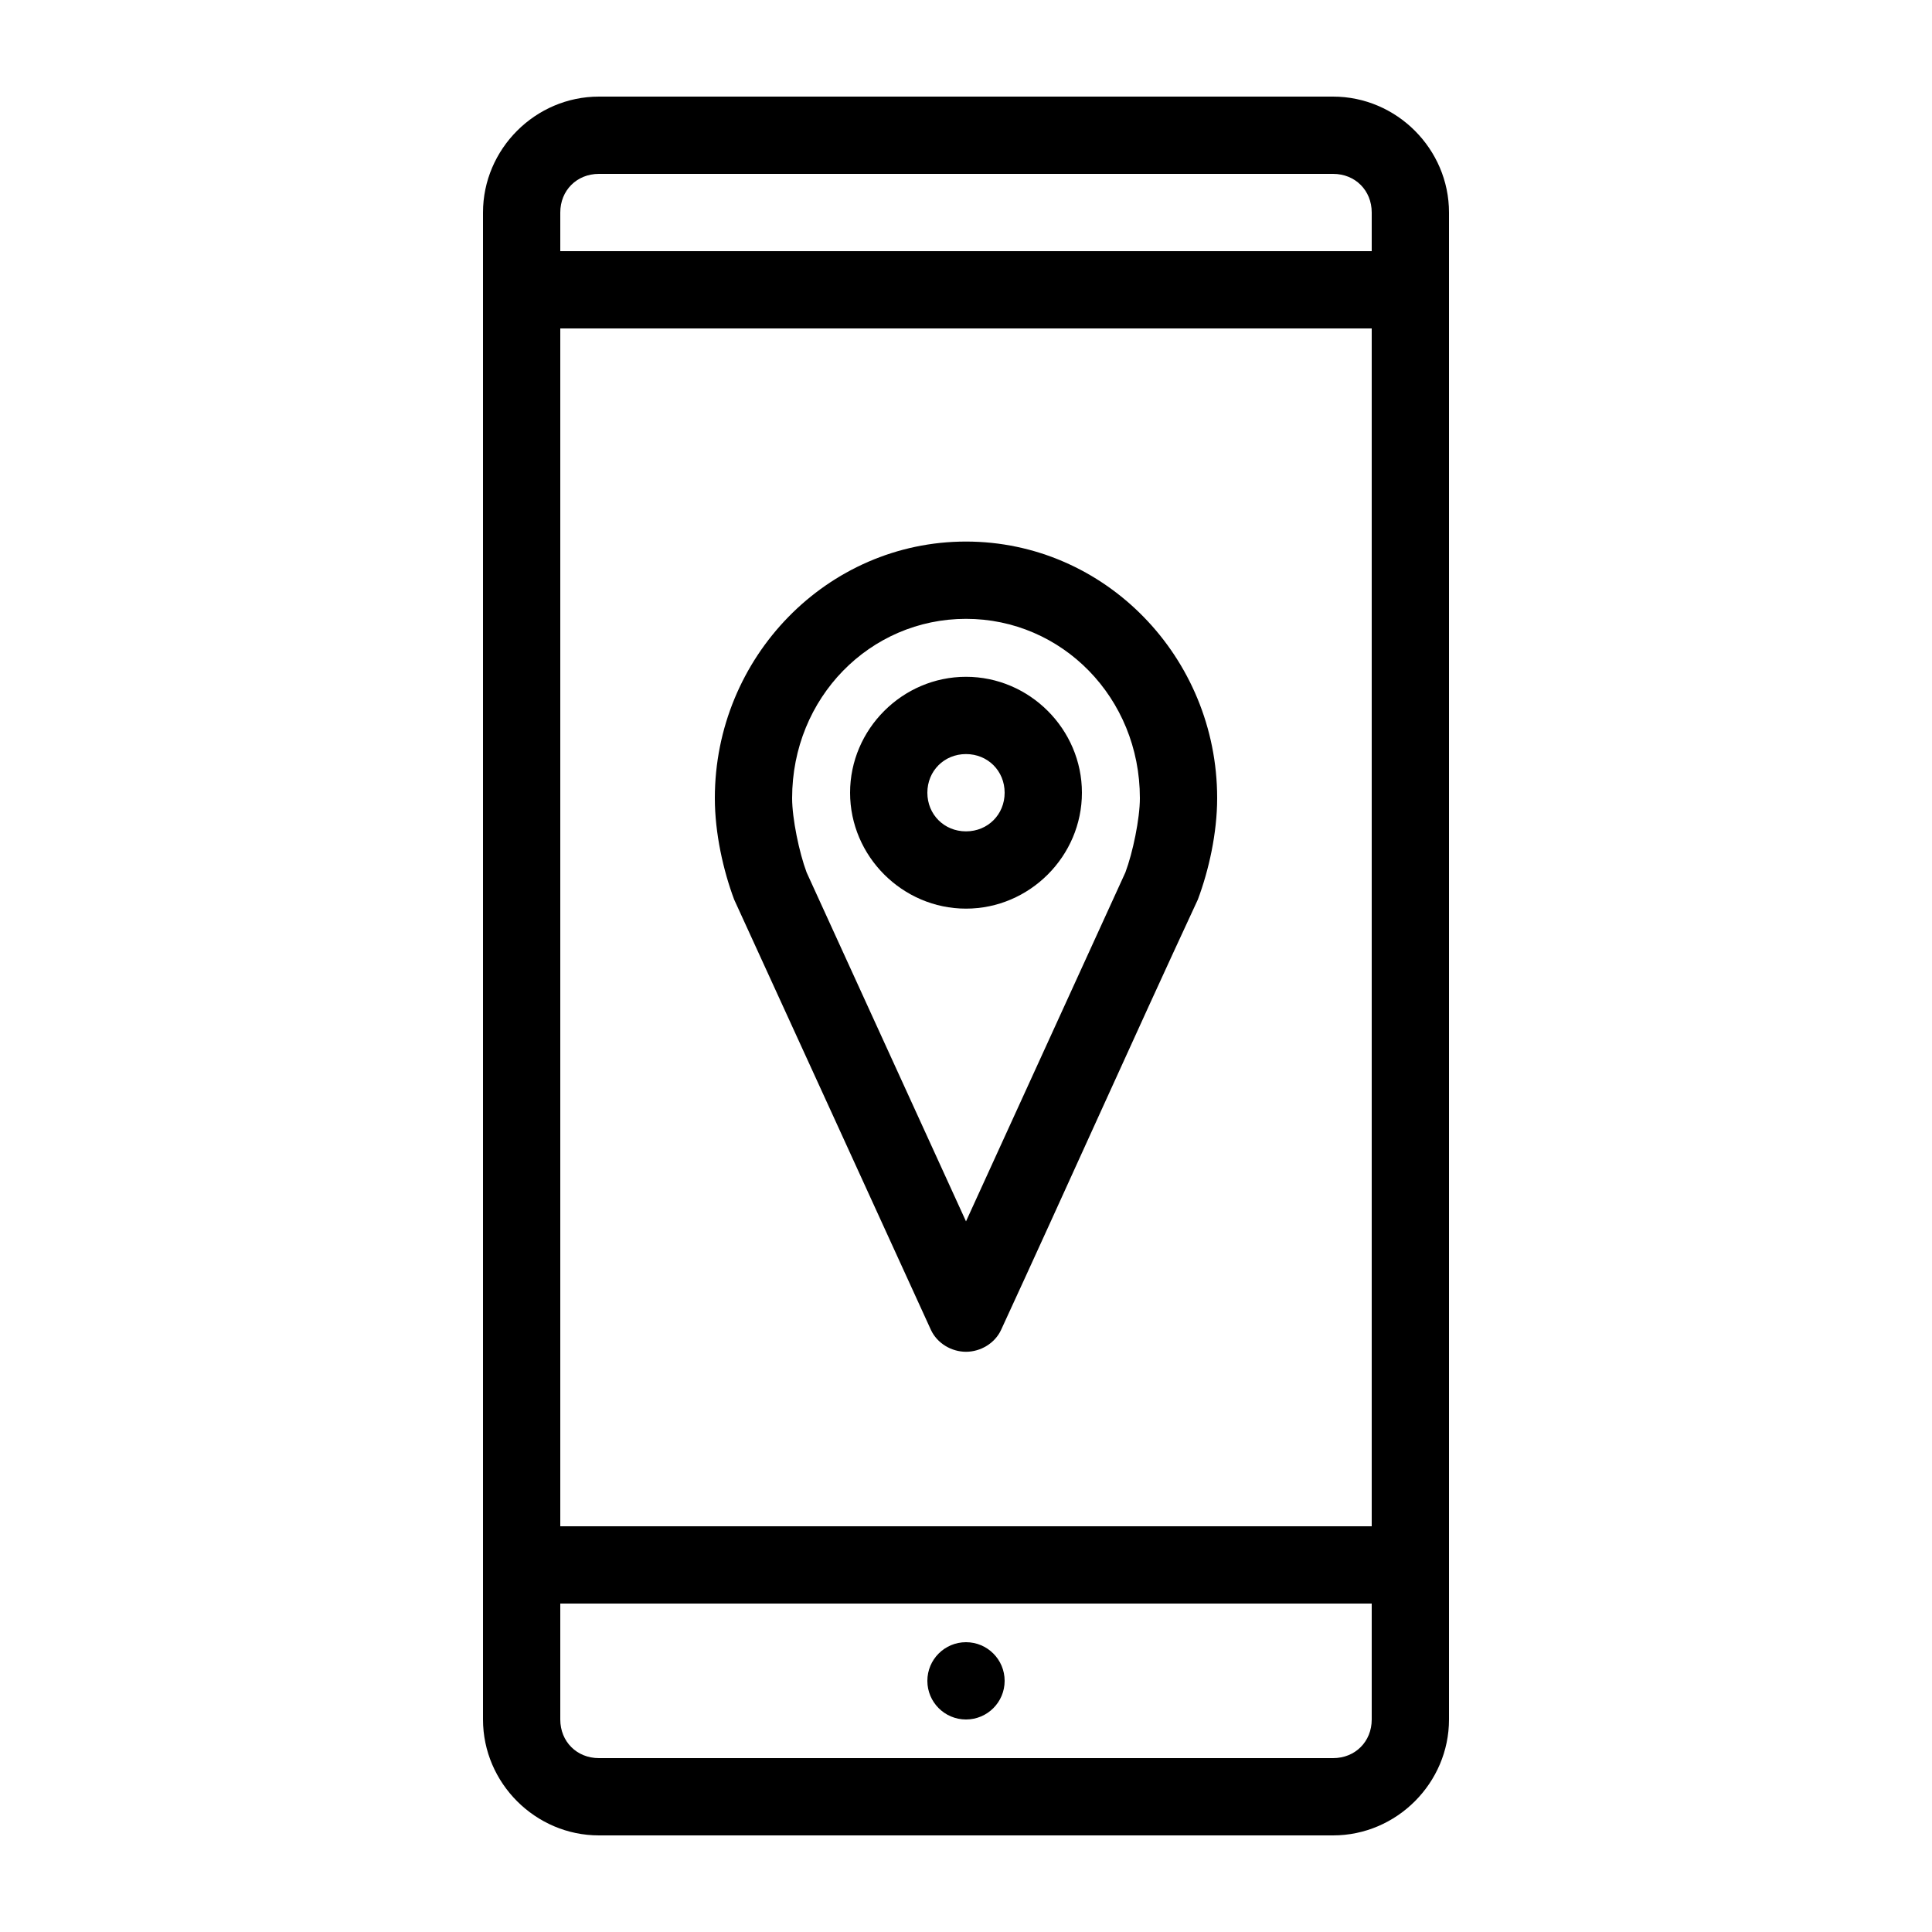<?xml version="1.0" encoding="UTF-8"?>
<svg width="100pt" height="100pt" version="1.1" viewBox="0 0 100 100" xmlns="http://www.w3.org/2000/svg">
 <path d="m31 5c-3.289 0-6 2.711-6 6v78c0 3.289 2.711 6 6 6h38c3.289 0 6-2.711 6-6v-78c0-3.289-2.711-6-6-6zm0 4h38c1.145 0 2 0.855 2 2v2h-42v-2c0-1.145 0.855-2 2-2zm-2 8h42v62h-42zm21 11.031c-7.184 0-13 5.981-13 13.281 0 1.816 0.438 3.75 1 5.25 3.398 7.414 6.793 14.855 10.188 22.281 0.32 0.684 1.055 1.125 1.812 1.125s1.492-0.441 1.812-1.125c3.418-7.41 6.754-14.887 10.188-22.281 0.566-1.508 1-3.438 1-5.25 0-7.309-5.816-13.281-13-13.281zm0 4c4.965 0 9 4.078 9 9.281 0 1.062-0.367 2.824-0.75 3.844l-8.25 18.062-8.25-18.062c-0.383-1.023-0.75-2.785-0.75-3.844 0-5.207 4.035-9.281 9-9.281zm0 3c-3.289 0-6 2.711-6 6s2.711 6 6 6 6-2.711 6-6-2.711-6-6-6zm0 4c1.129 0 2 0.871 2 2s-0.871 2-2 2-2-0.871-2-2 0.871-2 2-2zm-21 43.969h42v6c0 1.145-0.855 2-2 2h-38c-1.145 0-2-0.855-2-2zm21 2c-1.105 0-2 0.895-2 2s0.895 2 2 2 2-0.895 2-2-0.895-2-2-2z"/>
</svg>
